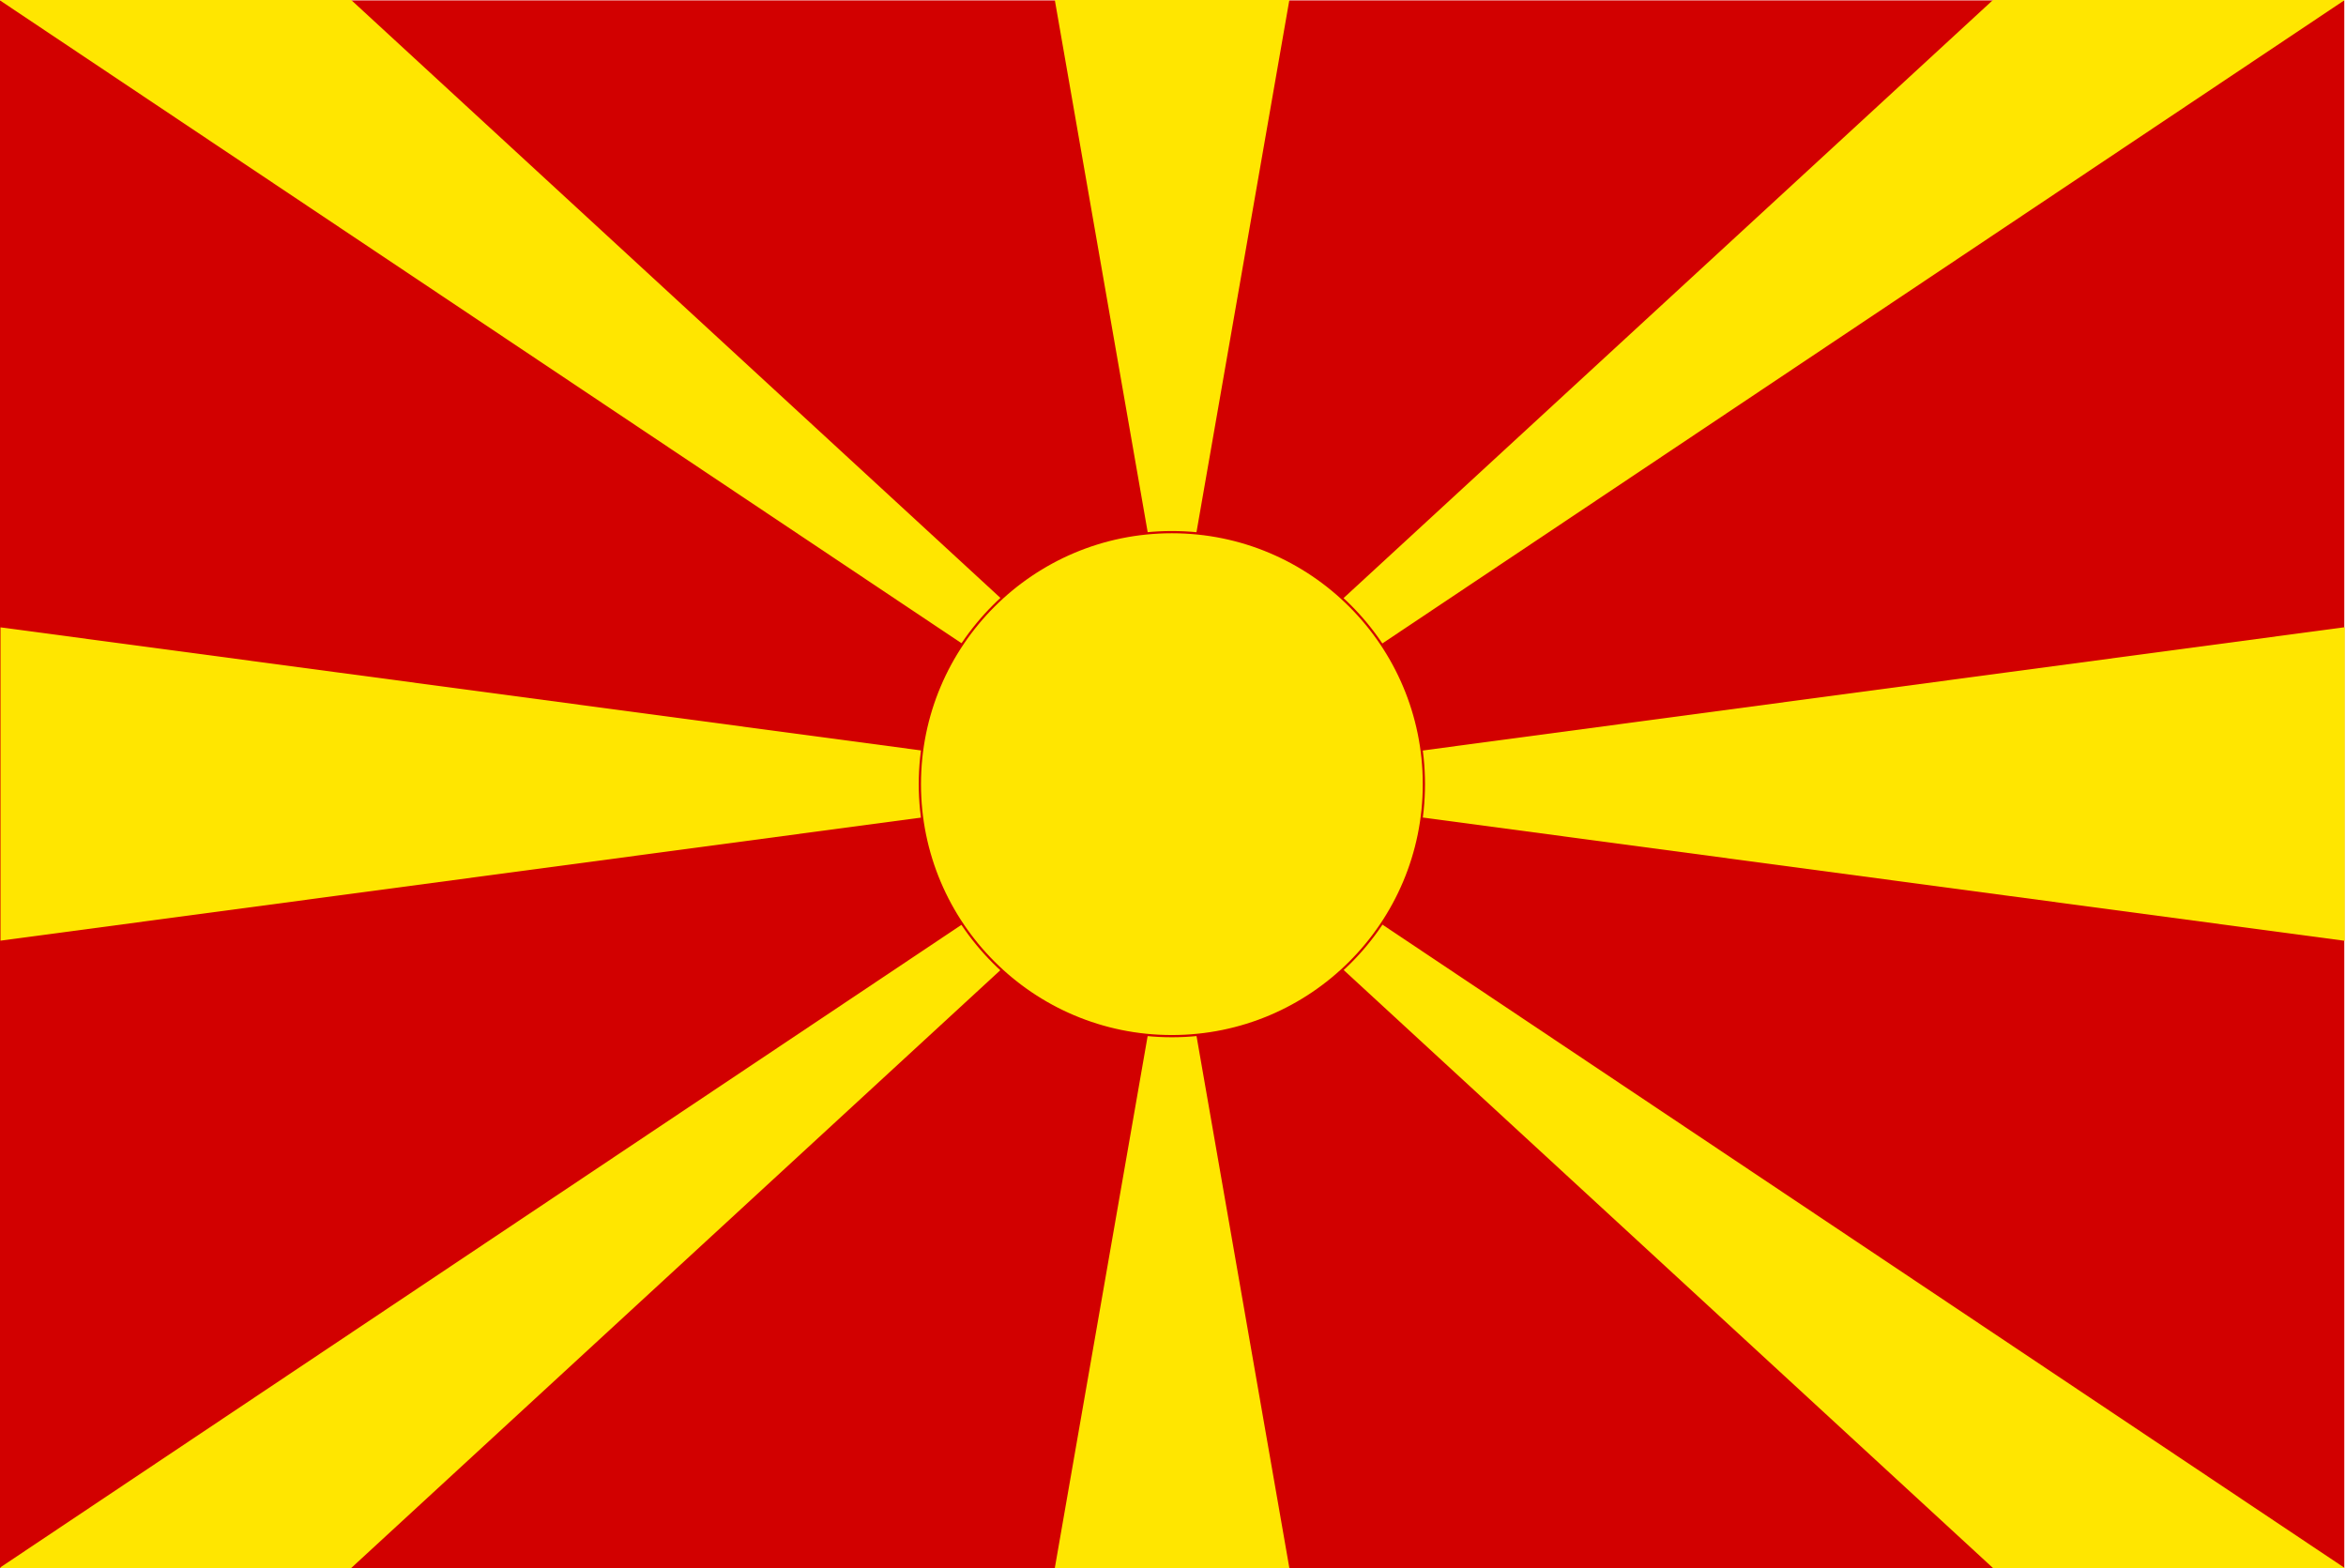 <?xml version="1.0" encoding="UTF-8" standalone="no"?>
<!-- Created with Inkscape (http://www.inkscape.org/) -->

<svg
   version="1.1"
   id="svg1"
   width="1396"
   height="933.333"
   viewBox="0 0 1396 933.333"
   sodipodi:docname="mk.ai"
   xmlns:inkscape="http://www.inkscape.org/namespaces/inkscape"
   xmlns:sodipodi="http://sodipodi.sourceforge.net/DTD/sodipodi-0.dtd"
   xmlns="http://www.w3.org/2000/svg"
   xmlns:svg="http://www.w3.org/2000/svg">
  <defs
     id="defs1">
    <clipPath
       clipPathUnits="userSpaceOnUse"
       id="clipPath4">
      <path
         d="M 0,700 H 1047 V 0 H 0 Z"
         transform="translate(-523,-462.5)"
         id="path4" />
    </clipPath>
  </defs>
  <sodipodi:namedview
     id="namedview1"
     pagecolor="#ffffff"
     bordercolor="#000000"
     borderopacity="0.25"
     inkscape:showpageshadow="2"
     inkscape:pageopacity="0.0"
     inkscape:pagecheckerboard="0"
     inkscape:deskcolor="#d1d1d1">
    <inkscape:page
       x="0"
       y="0"
       inkscape:label="1"
       id="page1"
       width="1396"
       height="933.333"
       margin="0 0.667 0 0"
       bleed="0" />
  </sodipodi:namedview>
  <g
     id="layer-MC0"
     inkscape:groupmode="layer"
     inkscape:label="Layer 1">
    <path
       id="path1"
       d="M 0,0 H 1046.5 V 700 H 0 Z"
       style="fill:#d20000;fill-opacity:1;fill-rule:nonzero;stroke:none"
       transform="matrix(1.333,0,0,-1.333,0,933.333)" />
    <path
       id="path2"
       d="M 0,0 -366.45,-337.5 -732.901,0 H -889.45 V -0.335 L -366.45,-350 157.05,0 Z M -418.801,0 -366.45,-300.001 -314.101,0 Z m 52.351,-350 523.5,-70 v 140 z m -523,-69.933 523,69.933 -523,-349.666 V -700 h 156.549 L -366.45,-362.5 0,-700 h 157.05 l -523.5,350 -523,69.933 z M -418.801,-700 h 104.7 l -52.349,300 z"
       style="fill:#ffe600;fill-opacity:1;fill-rule:nonzero;stroke:none"
       transform="matrix(1.333,0,0,-1.333,1185.934,-2.6666667e-4)" />
    <path
       id="path3"
       d="M 0,0 C 62.132,0 112.5,-50.368 112.5,-112.5 112.5,-174.632 62.132,-225 0,-225 c -62.132,0 -112.5,50.368 -112.5,112.5 C -112.5,-50.368 -62.132,0 0,0"
       style="fill:#ffe600;fill-opacity:1;fill-rule:nonzero;stroke:#d20000;stroke-width:1;stroke-linecap:butt;stroke-linejoin:miter;stroke-miterlimit:4;stroke-dasharray:none;stroke-opacity:1"
       transform="matrix(1.333,0,0,-1.333,697.333,316.667)"
       clip-path="url(#clipPath4)" />
  </g>
</svg>
